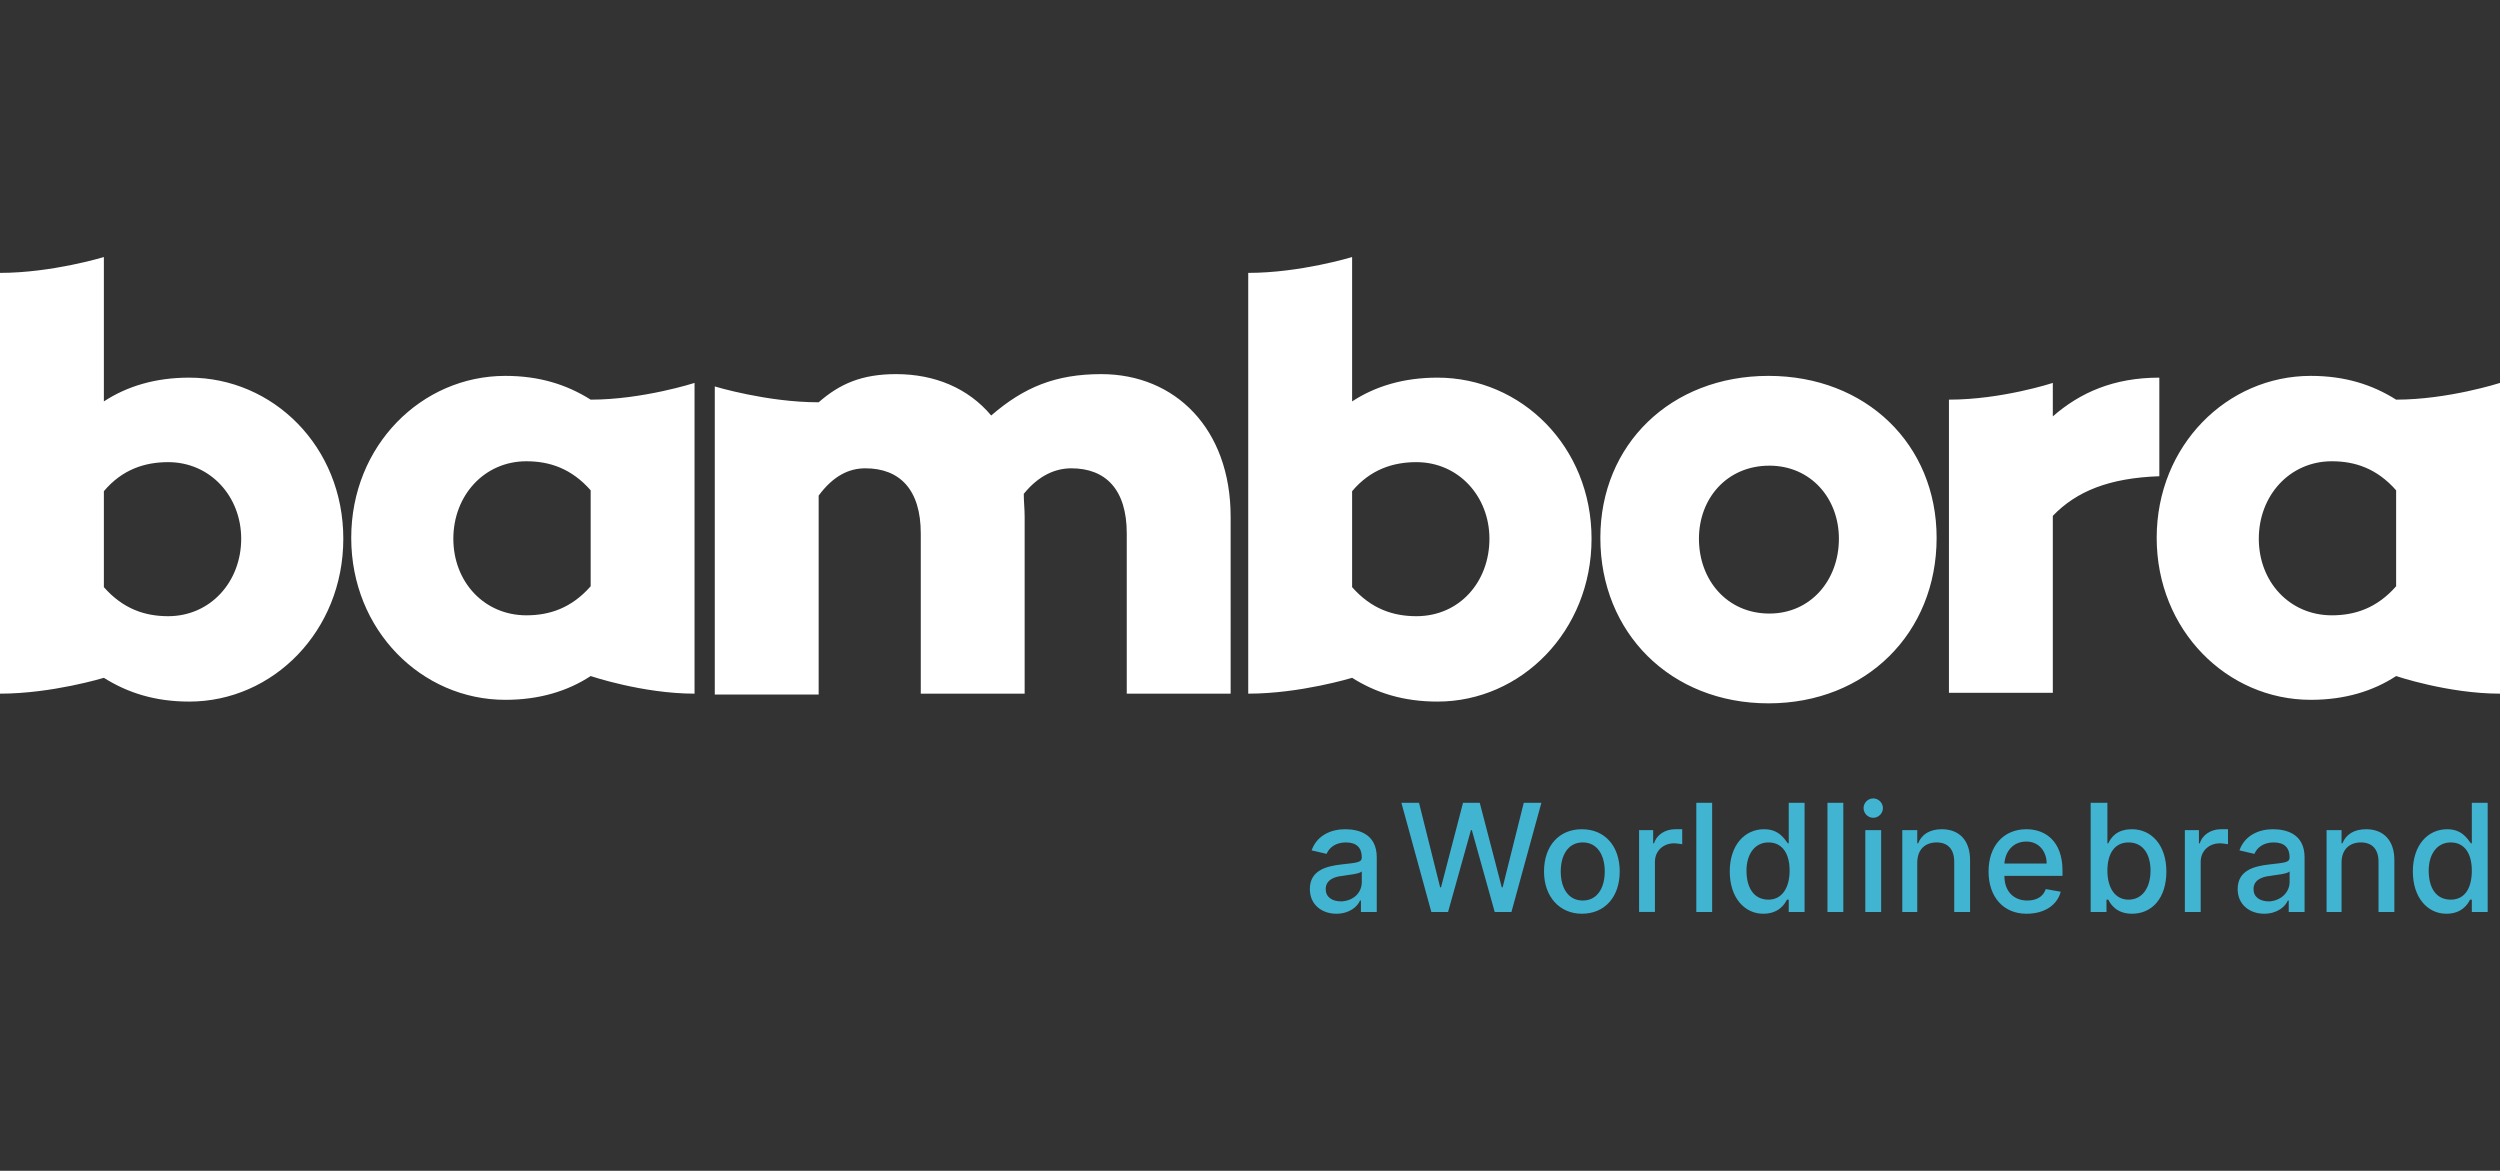 <svg xmlns="http://www.w3.org/2000/svg" viewBox="0 0 284 133"><rect x="0" y="0" width="284" height="133" fill="#333333" stroke="none"/><switch><g><path d="M148.8 101c0-2.1 1.8-2.6 3.6-2.8 1.7-.2 2.3-.2 2.3-.8 0-1.1-.6-1.7-1.8-1.7-1.2 0-1.9.6-2.2 1.3l-1.7-.4c.6-1.7 2.2-2.4 3.8-2.4 1.5 0 3.6.5 3.6 3.2v6.2h-1.8v-1.3h-.1c-.3.7-1.2 1.5-2.7 1.5-1.6 0-3-1-3-2.8zm5.9-.8V99c-.3.3-1.7.4-2.2.5-1 .1-1.9.5-1.9 1.5 0 .9.7 1.4 1.8 1.4 1.5-.1 2.3-1.1 2.3-2.2zm4.5-9h2l2.4 9.6h.1l2.5-9.6h1.9l2.5 9.6h.1l2.4-9.6h2l-3.4 12.4h-1.9l-2.6-9.3h-.1l-2.6 9.3h-1.9l-3.4-12.4zm16.2 7.8c0-2.9 1.7-4.8 4.3-4.8 2.6 0 4.3 1.9 4.3 4.8s-1.7 4.8-4.3 4.8c-2.5 0-4.3-1.9-4.3-4.8zm6.9 0c0-1.8-.8-3.3-2.5-3.3s-2.5 1.5-2.5 3.3c0 1.8.8 3.3 2.5 3.3s2.5-1.5 2.5-3.3zm3.8-4.7h1.7v1.5h.1c.3-1 1.3-1.6 2.4-1.6h.8v1.7c-.1 0-.6-.1-.9-.1-1.3 0-2.2.9-2.2 2.1v5.7h-1.8v-9.3zm8.4 9.3h-1.8V91.2h1.8v12.4zm2-4.6c0-3 1.7-4.8 3.9-4.8 1.7 0 2.3 1.1 2.7 1.6h.1v-4.6h1.8v12.4h-1.8v-1.4h-.2c-.3.6-1 1.6-2.7 1.6-2.1 0-3.8-1.8-3.8-4.8zm6.8-.1c0-1.9-.8-3.2-2.4-3.2-1.6 0-2.5 1.4-2.5 3.2 0 1.9.8 3.3 2.5 3.3 1.5 0 2.4-1.3 2.4-3.3zm6.1 4.7h-1.8V91.2h1.8v12.4zm2.3-11.8c0-.6.5-1.1 1.1-1.1.6 0 1.1.5 1.1 1.1 0 .6-.5 1.1-1.1 1.1-.6 0-1.1-.5-1.1-1.1zm.2 2.5h1.8v9.3h-1.8v-9.3zm6 9.3h-1.8v-9.3h1.7v1.5h.1c.4-1 1.3-1.6 2.7-1.6 1.9 0 3.2 1.2 3.2 3.5v5.9H222v-5.7c0-1.4-.7-2.2-2-2.2s-2.2.8-2.2 2.3v5.6zm8-4.6c0-2.9 1.7-4.8 4.3-4.8 2.1 0 4.1 1.3 4.1 4.7v.6h-6.6c0 1.8 1.1 2.8 2.6 2.8 1 0 1.8-.4 2.1-1.3l1.7.3c-.4 1.5-1.8 2.5-3.9 2.5-2.6 0-4.3-1.9-4.3-4.8zm6.6-.9c0-1.4-.9-2.5-2.3-2.5-1.5 0-2.4 1.1-2.5 2.5h4.8zm5.1-6.9h1.8v4.6h.1c.3-.6.9-1.6 2.7-1.6 2.2 0 3.9 1.8 3.9 4.8s-1.6 4.8-3.9 4.8c-1.7 0-2.4-1-2.7-1.6h-.2v1.4h-1.8V91.2zm4.2 11c1.6 0 2.5-1.4 2.5-3.3 0-1.8-.8-3.2-2.5-3.2-1.6 0-2.4 1.3-2.4 3.2 0 2 .9 3.3 2.4 3.3zm6.3-7.9h1.7v1.5h.1c.3-1 1.3-1.6 2.4-1.6h.8v1.7c-.1 0-.6-.1-.9-.1-1.3 0-2.2.9-2.2 2.1v5.7h-1.8v-9.3zm6.1 6.7c0-2.1 1.8-2.6 3.6-2.8 1.7-.2 2.3-.2 2.3-.8 0-1.1-.6-1.7-1.8-1.7-1.2 0-1.9.6-2.2 1.3l-1.7-.4c.6-1.7 2.2-2.4 3.8-2.4 1.5 0 3.6.5 3.6 3.2v6.2H260v-1.3h-.1c-.3.7-1.2 1.5-2.7 1.5-1.6 0-3-1-3-2.8zm5.9-.8V99c-.3.3-1.7.4-2.2.5-1 .1-1.9.5-1.9 1.5 0 .9.7 1.4 1.8 1.4 1.4-.1 2.3-1.1 2.3-2.2zm6 3.4h-1.8v-9.3h1.7v1.5h.1c.4-1 1.3-1.6 2.7-1.6 1.9 0 3.2 1.2 3.2 3.5v5.9h-1.8v-5.7c0-1.4-.7-2.2-2-2.2s-2.2.8-2.2 2.3v5.6zm8-4.6c0-3 1.7-4.8 3.9-4.8 1.7 0 2.3 1.1 2.7 1.6h.1v-4.6h1.8v12.4h-1.8v-1.4h-.2c-.3.6-1 1.6-2.7 1.6-2.1 0-3.8-1.8-3.8-4.8zm6.7-.1c0-1.9-.8-3.2-2.4-3.2-1.6 0-2.5 1.4-2.5 3.2 0 1.9.8 3.3 2.5 3.3 1.6 0 2.4-1.3 2.4-3.3z" fill="#41b4d2"/><path d="M39 61.2c0 10.5-8 18.5-17.5 18.5-3.9 0-7-1-9.7-2.7 0 0-5.9 1.8-11.8 1.8V31c5.9 0 11.8-1.8 11.8-1.8v16.4c2.6-1.7 5.8-2.7 9.7-2.7C31 42.9 39 50.7 39 61.2zm-11.6 0c0-4.8-3.5-8.7-8.3-8.7-2.6 0-5.2.8-7.3 3.3v10.9c2.2 2.5 4.7 3.3 7.3 3.3 4.8 0 8.3-3.9 8.3-8.8zm153.4 0c0 10.5-8 18.5-17.5 18.5-3.9 0-7-1-9.7-2.7 0 0-5.9 1.8-11.8 1.8V31c5.9 0 11.8-1.8 11.8-1.8v16.4c2.6-1.7 5.8-2.7 9.7-2.7 9.5 0 17.5 7.8 17.5 18.3zm-11.6 0c0-4.8-3.5-8.7-8.3-8.7-2.6 0-5.2.8-7.3 3.3v10.9c2.2 2.5 4.7 3.3 7.3 3.3 4.9 0 8.3-3.9 8.3-8.8zm50.8-.1c0 10.8-8 18.8-19.1 18.8-11.1 0-19.1-8-19.1-18.8 0-10.6 8-18.4 19.1-18.4 11.1 0 19.1 7.8 19.1 18.4zm-11.1.1c0-4.6-3.2-8.3-7.9-8.3-4.8 0-8 3.7-8 8.3 0 4.7 3.2 8.5 8 8.5 4.7 0 7.9-3.8 7.9-8.5zm24.3-17.7v3.8c3.1-2.7 6.9-4.4 12.1-4.4v11.2c-5.7.2-9.4 1.7-12.1 4.5v20.1h-11.8V45.4c6 0 11.8-1.9 11.8-1.9zM93 45.7c-5.9 0-11.8-1.8-11.8-1.8v35H93V56.3c1.7-2.3 3.5-3.1 5.3-3.1 3.9 0 6.3 2.4 6.3 7.4v18.2h11.8V58.7c0-.9-.1-1.7-.1-2.6 1.7-2.1 3.6-2.9 5.4-2.9 3.9 0 6.3 2.4 6.3 7.4v18.2h11.8V58.7c0-10-6.3-16.2-14.7-16.2-5.2 0-8.8 1.5-12.5 4.7-2.6-3.1-6.4-4.7-10.8-4.7-3.9 0-6.4 1.1-8.8 3.2zM78.9 78.8c-5.9 0-11.8-2-11.8-2-2.6 1.7-5.8 2.7-9.7 2.7-9.5 0-17.5-7.9-17.5-18.4 0-10.5 8-18.4 17.5-18.4 3.9 0 7 1 9.7 2.7 5.9 0 11.8-1.9 11.8-1.9v35.3zM67.1 66.6V55.7c-2.2-2.5-4.7-3.3-7.3-3.3-4.8 0-8.3 3.9-8.3 8.8s3.5 8.7 8.3 8.7c2.6 0 5.1-.8 7.3-3.3zM284 78.8c-5.9 0-11.8-2-11.8-2-2.6 1.7-5.8 2.7-9.7 2.7-9.5 0-17.5-7.9-17.5-18.4 0-10.5 8-18.4 17.5-18.4 3.9 0 7 1 9.7 2.7 5.9 0 11.8-1.9 11.8-1.9v35.3zm-11.8-12.2V55.7c-2.2-2.5-4.7-3.3-7.3-3.3-4.8 0-8.3 3.9-8.3 8.8s3.5 8.7 8.3 8.7c2.6 0 5.1-.8 7.3-3.3z" fill="#fff"/></g></switch></svg>